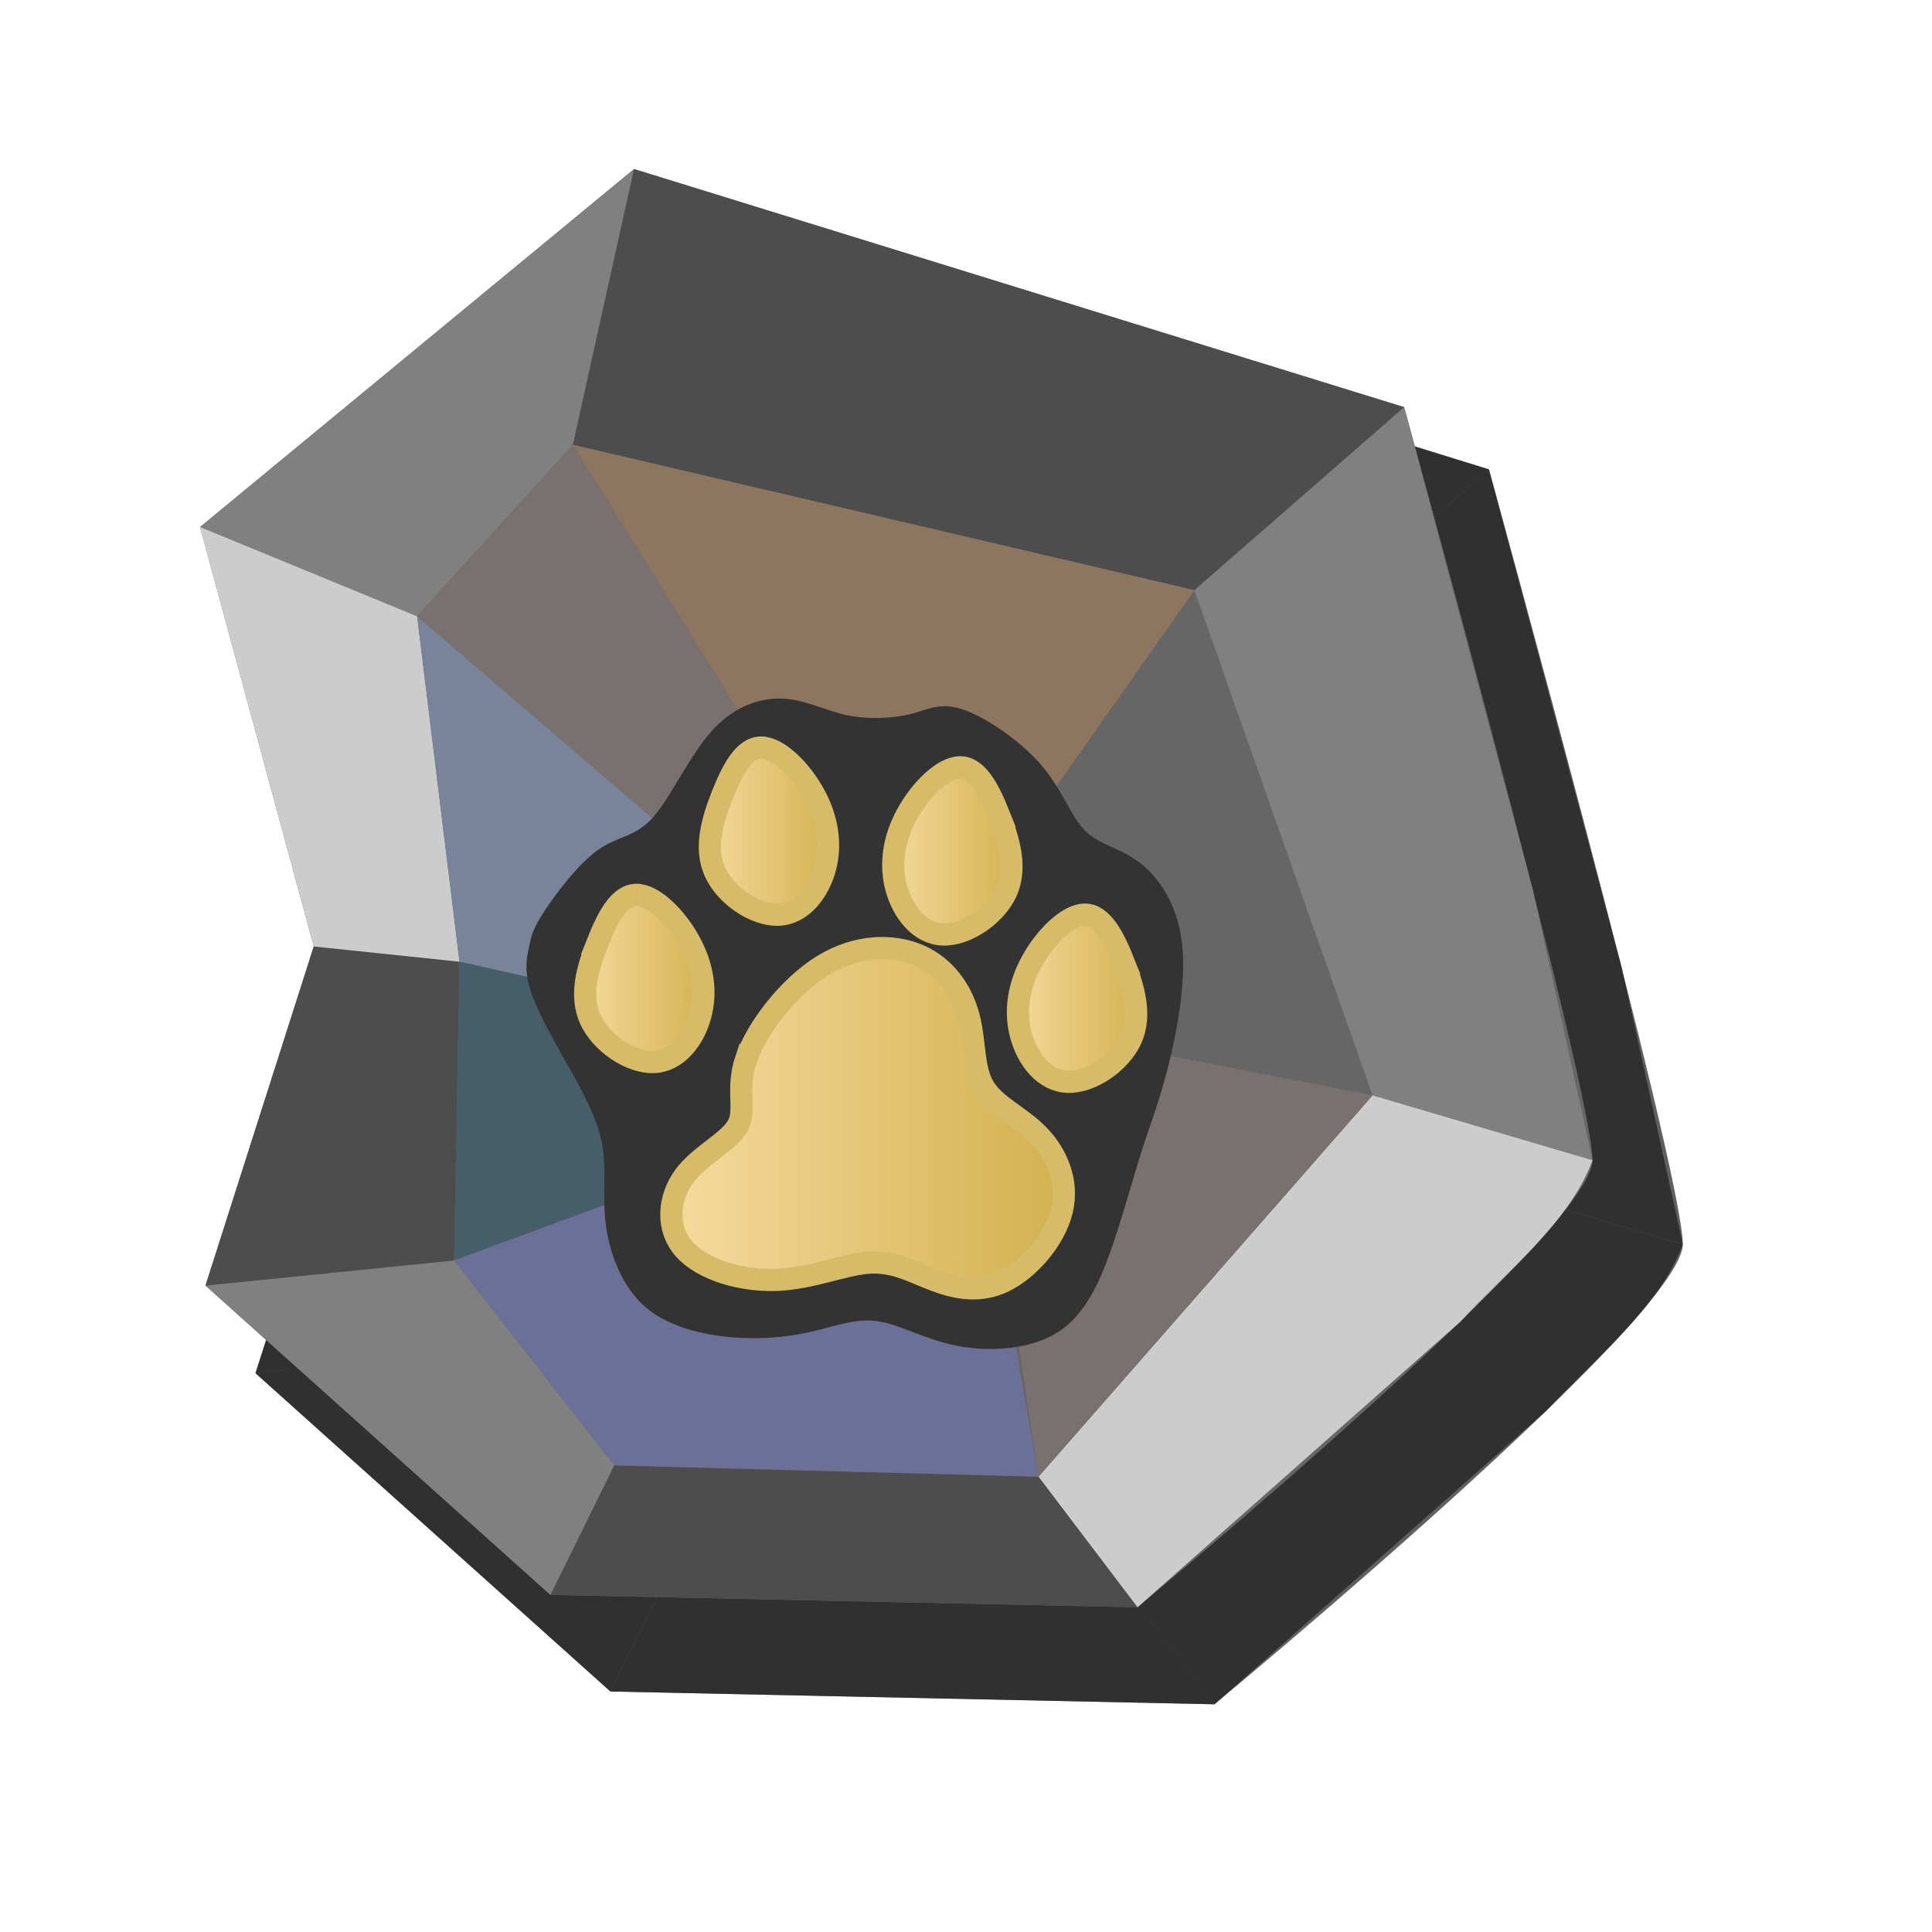 <?xml version="1.0" encoding="UTF-8" standalone="no"?>
<svg
   xmlns:dc="http://purl.org/dc/elements/1.1/"
   xmlns:cc="http://creativecommons.org/ns#"
   xmlns:rdf="http://www.w3.org/1999/02/22-rdf-syntax-ns#"
   xmlns:svg="http://www.w3.org/2000/svg"
   xmlns="http://www.w3.org/2000/svg"
   xmlns:xlink="http://www.w3.org/1999/xlink"
   xmlns:sodipodi="http://sodipodi.sourceforge.net/DTD/sodipodi-0.dtd"
   xmlns:inkscape="http://www.inkscape.org/namespaces/inkscape"
   width="2cm"
   height="2cm"
   viewBox="0 0 20 20"
   version="1.1"
   id="svg8"
   inkscape:version="1.0 (6e3e5246a0, 2020-05-07)"
   sodipodi:docname="patejaguarshadow.svg">
  <defs
     id="defs2">
    <inkscape:path-effect
       only_selected="false"
       apply_with_weight="true"
       apply_no_weight="true"
       helper_size="0"
       steps="2"
       weight="33.333"
       lpeversion="1"
       is_visible="true"
       id="path-effect1638"
       effect="bspline" />
    <inkscape:path-effect
       effect="bspline"
       id="path-effect1636"
       is_visible="true"
       lpeversion="1"
       weight="33.333"
       steps="2"
       helper_size="0"
       apply_no_weight="true"
       apply_with_weight="true"
       only_selected="false" />
    <inkscape:path-effect
       effect="bspline"
       id="path-effect1634"
       is_visible="true"
       lpeversion="1"
       weight="33.333"
       steps="2"
       helper_size="0"
       apply_no_weight="true"
       apply_with_weight="true"
       only_selected="false" />
    <inkscape:path-effect
       only_selected="false"
       apply_with_weight="true"
       apply_no_weight="true"
       helper_size="0"
       steps="2"
       weight="33.333"
       lpeversion="1"
       is_visible="true"
       id="path-effect1632"
       effect="bspline" />
    <inkscape:path-effect
       only_selected="false"
       apply_with_weight="true"
       apply_no_weight="true"
       helper_size="0"
       steps="2"
       weight="33.333"
       lpeversion="1"
       is_visible="true"
       id="path-effect1630"
       effect="bspline" />
    <inkscape:path-effect
       only_selected="false"
       apply_with_weight="true"
       apply_no_weight="true"
       helper_size="0"
       steps="2"
       weight="33.333"
       lpeversion="1"
       is_visible="true"
       id="path-effect1628"
       effect="bspline" />
    <inkscape:path-effect
       effect="bspline"
       id="path-effect1626"
       is_visible="true"
       lpeversion="1"
       weight="33.333"
       steps="2"
       helper_size="0"
       apply_no_weight="true"
       apply_with_weight="true"
       only_selected="false" />
    <inkscape:path-effect
       only_selected="false"
       apply_with_weight="true"
       apply_no_weight="true"
       helper_size="0"
       steps="2"
       weight="33.333"
       lpeversion="1"
       is_visible="true"
       id="path-effect1624"
       effect="bspline" />
    <inkscape:path-effect
       only_selected="false"
       apply_with_weight="true"
       apply_no_weight="true"
       helper_size="0"
       steps="2"
       weight="33.333"
       lpeversion="1"
       is_visible="true"
       id="path-effect1622"
       effect="bspline" />
    <inkscape:path-effect
       effect="bspline"
       id="path-effect1620"
       is_visible="true"
       lpeversion="1"
       weight="33.333"
       steps="2"
       helper_size="0"
       apply_no_weight="true"
       apply_with_weight="true"
       only_selected="false" />
    <inkscape:path-effect
       effect="bspline"
       id="path-effect1618"
       is_visible="true"
       lpeversion="1"
       weight="33.333"
       steps="2"
       helper_size="0"
       apply_no_weight="true"
       apply_with_weight="true"
       only_selected="false" />
    <inkscape:path-effect
       effect="bspline"
       id="path-effect1236"
       is_visible="true"
       lpeversion="1"
       weight="33.333"
       steps="2"
       helper_size="0"
       apply_no_weight="true"
       apply_with_weight="true"
       only_selected="false" />
    <inkscape:path-effect
       only_selected="false"
       apply_with_weight="true"
       apply_no_weight="true"
       helper_size="0"
       steps="2"
       weight="33.333"
       lpeversion="1"
       is_visible="true"
       id="path-effect1186"
       effect="bspline" />
    <inkscape:path-effect
       effect="bspline"
       id="path-effect1184"
       is_visible="true"
       lpeversion="1"
       weight="33.333"
       steps="2"
       helper_size="0"
       apply_no_weight="true"
       apply_with_weight="true"
       only_selected="false" />
    <inkscape:path-effect
       effect="bspline"
       id="path-effect1182"
       is_visible="true"
       lpeversion="1"
       weight="33.333"
       steps="2"
       helper_size="0"
       apply_no_weight="true"
       apply_with_weight="true"
       only_selected="false" />
    <inkscape:path-effect
       only_selected="false"
       apply_with_weight="true"
       apply_no_weight="true"
       helper_size="0"
       steps="2"
       weight="33.333"
       lpeversion="1"
       is_visible="true"
       id="path-effect1180"
       effect="bspline" />
    <inkscape:path-effect
       only_selected="false"
       apply_with_weight="true"
       apply_no_weight="true"
       helper_size="0"
       steps="2"
       weight="33.333"
       lpeversion="1"
       is_visible="true"
       id="path-effect1178"
       effect="bspline" />
    <linearGradient
       inkscape:collect="always"
       id="linearGradient1096">
      <stop
         style="stop-color:#f6dca0;stop-opacity:1"
         offset="0"
         id="stop1092" />
      <stop
         style="stop-color:#d2b04d;stop-opacity:1"
         offset="1"
         id="stop1094" />
    </linearGradient>
    <inkscape:path-effect
       effect="bspline"
       id="path-effect1076"
       is_visible="true"
       lpeversion="1"
       weight="33.333"
       steps="2"
       helper_size="0"
       apply_no_weight="true"
       apply_with_weight="true"
       only_selected="false" />
    <inkscape:path-effect
       only_selected="false"
       apply_with_weight="true"
       apply_no_weight="true"
       helper_size="0"
       steps="2"
       weight="33.333"
       lpeversion="1"
       is_visible="true"
       id="path-effect1072"
       effect="bspline" />
    <inkscape:path-effect
       only_selected="false"
       apply_with_weight="true"
       apply_no_weight="true"
       helper_size="0"
       steps="2"
       weight="33.333"
       lpeversion="1"
       is_visible="true"
       id="path-effect1056"
       effect="bspline" />
    <inkscape:path-effect
       effect="bspline"
       id="path-effect1032"
       is_visible="true"
       lpeversion="1"
       weight="33.333"
       steps="2"
       helper_size="0"
       apply_no_weight="true"
       apply_with_weight="true"
       only_selected="false" />
    <inkscape:path-effect
       effect="bspline"
       id="path-effect1028"
       is_visible="true"
       lpeversion="1"
       weight="33.333"
       steps="2"
       helper_size="0"
       apply_no_weight="true"
       apply_with_weight="true"
       only_selected="false" />
    <linearGradient
       inkscape:collect="always"
       xlink:href="#linearGradient1096"
       id="linearGradient1098"
       x1="7.37"
       y1="12.956"
       x2="12.321"
       y2="12.956"
       gradientUnits="userSpaceOnUse" />
    <linearGradient
       inkscape:collect="always"
       xlink:href="#linearGradient1096"
       id="linearGradient1100"
       x1="6.339"
       y1="11.288"
       x2="8.016"
       y2="11.288"
       gradientUnits="userSpaceOnUse" />
    <linearGradient
       inkscape:collect="always"
       xlink:href="#linearGradient1096"
       id="linearGradient1102"
       x1="7.828"
       y1="9.528"
       x2="9.505"
       y2="9.528"
       gradientUnits="userSpaceOnUse" />
    <linearGradient
       inkscape:collect="always"
       xlink:href="#linearGradient1096"
       id="linearGradient1104"
       x1="11.507"
       y1="11.524"
       x2="13.184"
       y2="11.524"
       gradientUnits="userSpaceOnUse" />
    <linearGradient
       inkscape:collect="always"
       xlink:href="#linearGradient1096"
       id="linearGradient1106"
       x1="10.018"
       y1="9.765"
       x2="11.696"
       y2="9.765"
       gradientUnits="userSpaceOnUse" />
    <linearGradient
       inkscape:collect="always"
       xlink:href="#linearGradient1096"
       id="linearGradient1188"
       gradientUnits="userSpaceOnUse"
       x1="7.37"
       y1="12.956"
       x2="12.321"
       y2="12.956" />
    <linearGradient
       inkscape:collect="always"
       xlink:href="#linearGradient1096"
       id="linearGradient1190"
       gradientUnits="userSpaceOnUse"
       x1="6.339"
       y1="11.288"
       x2="8.016"
       y2="11.288" />
    <linearGradient
       inkscape:collect="always"
       xlink:href="#linearGradient1096"
       id="linearGradient1192"
       gradientUnits="userSpaceOnUse"
       x1="7.828"
       y1="9.528"
       x2="9.505"
       y2="9.528" />
    <linearGradient
       inkscape:collect="always"
       xlink:href="#linearGradient1096"
       id="linearGradient1194"
       gradientUnits="userSpaceOnUse"
       x1="11.507"
       y1="11.524"
       x2="13.184"
       y2="11.524" />
    <linearGradient
       inkscape:collect="always"
       xlink:href="#linearGradient1096"
       id="linearGradient1196"
       gradientUnits="userSpaceOnUse"
       x1="10.018"
       y1="9.765"
       x2="11.696"
       y2="9.765" />
    <filter
       inkscape:collect="always"
       style="color-interpolation-filters:sRGB"
       id="filter1230"
       x="-0.056"
       width="1.112"
       y="-0.057"
       height="1.115">
      <feGaussianBlur
         inkscape:collect="always"
         stdDeviation="0.154"
         id="feGaussianBlur1232" />
    </filter>
    <filter
       inkscape:collect="always"
       style="color-interpolation-filters:sRGB"
       id="filter1864"
       x="-0.094"
       width="1.188"
       y="-0.091"
       height="1.182">
      <feGaussianBlur
         inkscape:collect="always"
         stdDeviation="0.652"
         id="feGaussianBlur1866" />
    </filter>
  </defs>
  <sodipodi:namedview
     id="base"
     pagecolor="#ffffff"
     bordercolor="#666666"
     borderopacity="1.0"
     inkscape:pageopacity="0.0"
     inkscape:pageshadow="2"
     inkscape:zoom="5.6"
     inkscape:cx="14.749896"
     inkscape:cy="33.420238"
     inkscape:document-units="mm"
     inkscape:current-layer="layer1"
     inkscape:document-rotation="0"
     showgrid="false"
     units="cm"
     scale-x="1"
     inkscape:snap-others="true"
     showguides="true"
     inkscape:guide-bbox="true"
     inkscape:object-nodes="true"
     inkscape:snap-nodes="true"
     inkscape:snap-to-guides="true"
     inkscape:snap-page="false"
     inkscape:snap-grids="false"
     inkscape:snap-text-baseline="true"
     inkscape:snap-object-midpoints="true"
     inkscape:snap-center="true"
     inkscape:object-paths="true"
     inkscape:snap-intersection-paths="true"
     inkscape:snap-smooth-nodes="true"
     inkscape:snap-midpoints="true"
     inkscape:window-width="1294"
     inkscape:window-height="704"
     inkscape:window-x="1352"
     inkscape:window-y="158"
     inkscape:window-maximized="1">
    <sodipodi:guide
       position="10,10"
       orientation="0,1"
       id="guide12"
       inkscape:label=""
       inkscape:locked="true"
       inkscape:color="rgb(0,0,255)" />
    <sodipodi:guide
       position="10,10"
       orientation="-1,0"
       id="guide14"
       inkscape:label=""
       inkscape:locked="true"
       inkscape:color="rgb(0,0,255)" />
  </sodipodi:namedview>
  <g
     inkscape:label="Calque 1"
     inkscape:groupmode="layer"
     id="layer1">
    <g
       id="g1989"
       transform="matrix(0.867,0,0,0.867,0.446,0.343)">
      <g
         id="g1926">
        <g
           id="g1616"
           transform="matrix(1.029,0,0,1.029,0.541,0.613)"
           style="mix-blend-mode:normal;fill:#1a1a1a;fill-opacity:0.693;filter:url(#filter1864)">
          <g
             id="g1570"
             transform="translate(0.259,0.261)"
             style="opacity:0.667;fill:#1a1a1a;fill-opacity:0.693;filter:url(#filter1230)">
            <path
               style="fill:#1a1a1a;fill-opacity:0.693;stroke:#d6bc68;stroke-width:0.265px;stroke-linecap:butt;stroke-linejoin:miter;stroke-opacity:1"
               d="m 8.396,12.25 c 0.124,-0.367 0.504,-0.864 0.912,-1.116 0.408,-0.252 0.845,-0.258 1.159,-0.118 0.314,0.14 0.506,0.426 0.585,0.728 0.08,0.303 0.047,0.622 0.183,0.845 0.135,0.223 0.438,0.348 0.657,0.576 0.219,0.228 0.355,0.558 0.271,0.898 -0.084,0.34 -0.388,0.691 -0.683,0.837 -0.295,0.146 -0.581,0.086 -0.833,-0.009 -0.252,-0.095 -0.48,-0.23 -0.782,-0.211 -0.302,0.019 -0.683,0.189 -1.106,0.206 -0.423,0.016 -0.889,-0.122 -1.107,-0.371 -0.217,-0.249 -0.185,-0.608 0.003,-0.865 0.188,-0.256 0.533,-0.41 0.639,-0.604 0.107,-0.194 -0.024,-0.43 0.1,-0.797 z"
               id="path1560"
               inkscape:path-effect="#path-effect1618"
               inkscape:original-d="m 8.1409399,12.380122 c 0.3796114,-0.496952 0.7589583,-0.994169 1.1380403,-1.49165 0.4370504,-0.006 0.8738188,-0.01222 1.3103308,-0.01873 0.191956,0.286112 0.38364,0.571948 0.575063,0.857525 -0.03198,0.319866 -0.06422,0.639453 -0.09672,0.958783 0.302989,0.126099 0.6057,0.251928 0.908153,0.377496 0.136296,0.330136 0.272321,0.659995 0.408084,0.989595 -0.303982,0.351217 -0.608216,0.702155 -0.912721,1.052835 -0.285582,-0.05953 -0.571416,-0.119325 -0.857521,-0.179384 C 10.39935,14.789186 10.167432,14.662037 9.9439284,14.529362 9.563569,14.700151 9.1829606,14.870668 8.8020796,15.040924 8.3362765,14.902738 7.8702275,14.764292 7.4039044,14.625579 7.4361267,14.266397 7.4680833,13.906964 7.4997759,13.54726 7.8444168,13.394402 8.1887795,13.241286 8.5328841,13.087903 8.402498,12.852236 8.2718525,12.616313 8.1409399,12.380122 Z" />
            <path
               style="fill:#1a1a1a;fill-opacity:0.693;stroke:#d6bc68;stroke-width:0.265px;stroke-linecap:butt;stroke-linejoin:miter;stroke-opacity:1"
               d="m 6.621,10.86 c -0.119,0.3 -0.216,0.629 -0.088,0.913 0.128,0.284 0.482,0.523 0.759,0.512 0.277,-0.01 0.478,-0.27 0.555,-0.553 0.078,-0.283 0.032,-0.591 -0.127,-0.881 -0.158,-0.29 -0.429,-0.562 -0.635,-0.562 -0.206,-5.49e-4 -0.346,0.271 -0.465,0.571 z"
               id="path1562"
               inkscape:path-effect="#path-effect1620"
               inkscape:original-d="m 6.5992003,10.831039 c -0.096936,0.329327 -0.1941362,0.658389 -0.2916013,0.987187 0.3536506,0.238973 0.7070225,0.477671 1.0601368,0.716109 C 7.5689509,12.275231 7.7698934,12.015872 7.9705757,11.756244 7.9248689,11.449039 7.8788996,11.141582 7.8326648,10.833855 7.5619783,10.562092 7.2910381,10.290077 7.0198277,10.017791 6.8798804,10.289143 6.7396739,10.560221 6.5992003,10.831039 Z" />
            <path
               inkscape:original-d="M 8.0879936,9.0717514 C 7.9910577,9.4010784 7.8938574,9.7301402 7.7963923,10.058938 8.1500429,10.297911 8.5034148,10.536609 8.8565291,10.775047 9.0577442,10.515943 9.2586867,10.256584 9.459369,9.9969563 9.4136622,9.6897512 9.3676929,9.3822944 9.3214581,9.0745674 9.0507716,8.8028044 8.7798314,8.5307894 8.508621,8.2585034 8.3686737,8.5298554 8.2284672,8.8009334 8.0879936,9.0717514 Z"
               inkscape:path-effect="#path-effect1622"
               id="path1564"
               d="M 8.109,9.101 C 7.991,9.401 7.894,9.73 8.022,10.014 8.15,10.298 8.503,10.537 8.78,10.526 9.057,10.516 9.258,10.256 9.336,9.973 9.413,9.69 9.367,9.382 9.209,9.093 9.051,8.803 8.78,8.531 8.574,8.53 8.368,8.53 8.228,8.801 8.109,9.101 Z"
               style="fill:#1a1a1a;fill-opacity:0.693;stroke:#d6bc68;stroke-width:0.265px;stroke-linecap:butt;stroke-linejoin:miter;stroke-opacity:1" />
            <path
               inkscape:original-d="m 12.924025,11.067293 c 0.09694,0.329327 0.194136,0.658389 0.291602,0.987187 -0.353651,0.238973 -0.707023,0.477671 -1.060137,0.716109 -0.201215,-0.259104 -0.402158,-0.518463 -0.60284,-0.778091 0.04571,-0.307205 0.09168,-0.614662 0.137911,-0.922389 0.270686,-0.271763 0.541626,-0.543778 0.812837,-0.816064 0.139947,0.271352 0.280154,0.54243 0.420627,0.813248 z"
               inkscape:path-effect="#path-effect1624"
               id="path1566"
               d="m 12.903,11.096 c 0.119,0.3 0.216,0.629 0.088,0.913 -0.128,0.284 -0.482,0.523 -0.759,0.512 -0.277,-0.01 -0.478,-0.27 -0.555,-0.553 -0.078,-0.283 -0.032,-0.591 0.127,-0.881 0.158,-0.29 0.429,-0.562 0.635,-0.562 0.206,-5.5e-4 0.346,0.271 0.465,0.571 z"
               style="fill:#1a1a1a;fill-opacity:0.693;stroke:#d6bc68;stroke-width:0.265px;stroke-linecap:butt;stroke-linejoin:miter;stroke-opacity:1" />
            <path
               style="fill:#1a1a1a;fill-opacity:0.693;stroke:#d6bc68;stroke-width:0.265px;stroke-linecap:butt;stroke-linejoin:miter;stroke-opacity:1"
               d="m 11.414,9.337 c 0.119,0.3 0.216,0.629 0.088,0.913 -0.128,0.284 -0.482,0.523 -0.759,0.512 -0.277,-0.01 -0.478,-0.27 -0.555,-0.553 -0.078,-0.283 -0.032,-0.591 0.127,-0.881 0.158,-0.29 0.429,-0.562 0.635,-0.562 0.206,-5.493e-4 0.346,0.271 0.465,0.571 z"
               id="path1568"
               inkscape:path-effect="#path-effect1626"
               inkscape:original-d="m 11.435232,9.3080049 c 0.09694,0.329327 0.194136,0.6583888 0.291601,0.9871871 -0.35365,0.238973 -0.707022,0.477671 -1.060137,0.716109 -0.201215,-0.259104 -0.402157,-0.518463 -0.602839,-0.778091 0.04571,-0.3072053 0.09168,-0.6146621 0.13791,-0.9223891 0.270687,-0.271763 0.541627,-0.543778 0.812838,-0.816064 0.139947,0.271352 0.280153,0.54243 0.420627,0.813248 z" />
          </g>
          <path
             style="fill:#1a1a1a;fill-opacity:0.693;stroke:none;stroke-width:0.265px;stroke-linecap:butt;stroke-linejoin:miter;stroke-opacity:1"
             d="M 1.874,5.897 7.056,1.623 16.251,4.466 c 0,0 2.249,8.14 2.249,8.991 0,0.852 -5.434,5.338 -5.434,5.338 L 6.057,18.647 1.939,14.954 3.232,10.905 Z"
             id="path1572" />
          <path
             style="fill:#1a1a1a;fill-opacity:0.693;stroke:none;stroke-width:0.265px;stroke-linecap:butt;stroke-linejoin:miter;stroke-opacity:1"
             d="M 4.466,6.963 6.326,4.915 7.056,1.623 1.874,5.897 Z"
             id="path1574"
             sodipodi:nodetypes="ccccc" />
          <path
             style="fill:#1a1a1a;fill-opacity:0.693;stroke:none;stroke-width:0.265px;stroke-linecap:butt;stroke-linejoin:miter;stroke-opacity:1"
             d="M 6.326,4.915 13.747,6.651 16.251,4.466 7.056,1.623 Z"
             id="path1576" />
          <path
             style="fill:#1a1a1a;fill-opacity:0.693;stroke:none;stroke-width:0.265px;stroke-linecap:butt;stroke-linejoin:miter;stroke-opacity:1"
             d="m 13.747,6.651 2.127,6.031 2.627,0.775 -0.713,-3.226 -1.536,-5.765 z"
             id="path1578"
             sodipodi:nodetypes="cccccc" />
          <path
             style="fill:#1a1a1a;fill-opacity:0.693;stroke:none;stroke-width:0.265px;stroke-linecap:butt;stroke-linejoin:miter;stroke-opacity:1"
             d="m 15.874,12.683 2.627,0.775 c -0.281,0.747 -1.004,1.306 -1.579,1.928 l -3.855,3.41 -1.182,-1.559 z"
             id="path1580"
             sodipodi:nodetypes="cccccc" />
          <path
             style="fill:#1a1a1a;fill-opacity:0.693;stroke:none;stroke-width:0.265px;stroke-linecap:butt;stroke-linejoin:miter;stroke-opacity:1"
             d="m 11.885,17.237 1.182,1.559 -7.009,-0.149 0.762,-1.546 z"
             id="path1582" />
          <path
             style="fill:#1a1a1a;fill-opacity:0.693;stroke:none;stroke-width:0.265px;stroke-linecap:butt;stroke-linejoin:miter;stroke-opacity:1"
             d="M 6.057,18.647 6.819,17.1 4.908,14.654 1.939,14.954 Z"
             id="path1584" />
          <path
             style="fill:#1a1a1a;fill-opacity:0.693;stroke:none;stroke-width:0.265px;stroke-linecap:butt;stroke-linejoin:miter;stroke-opacity:1"
             d="M 1.939,14.954 4.908,14.654 4.972,11.087 3.232,10.905 Z"
             id="path1586"
             sodipodi:nodetypes="ccccc" />
          <path
             style="fill:#1a1a1a;fill-opacity:0.693;stroke:none;stroke-width:0.265px;stroke-linecap:butt;stroke-linejoin:miter;stroke-opacity:1"
             d="M 1.874,5.897 4.466,6.963 4.972,11.087 3.232,10.905 Z"
             id="path1588" />
          <path
             style="fill:#1a1a1a;fill-opacity:0.693;stroke:none;stroke-width:0.265px;stroke-linecap:butt;stroke-linejoin:miter;stroke-opacity:1"
             d="M 4.466,6.963 6.326,4.915 8.574,8.53 8.022,10.014 Z"
             id="path1590"
             sodipodi:nodetypes="ccccc" />
          <path
             style="fill:#1a1a1a;fill-opacity:0.693;stroke:none;stroke-width:0.265px;stroke-linecap:butt;stroke-linejoin:miter;stroke-opacity:1"
             d="m 4.466,6.963 0.506,4.124 2.875,0.645 0.175,-1.718 z"
             id="path1592"
             sodipodi:nodetypes="ccccc" />
          <path
             style="fill:#1a1a1a;fill-opacity:0.693;stroke:none;stroke-width:0.265px;stroke-linecap:butt;stroke-linejoin:miter;stroke-opacity:1"
             d="M 4.908,14.654 7.915,13.911 7.847,11.732 4.972,11.087 Z"
             id="path1594" />
          <path
             style="fill:#1a1a1a;fill-opacity:0.693;stroke:none;stroke-width:0.265px;stroke-linecap:butt;stroke-linejoin:miter;stroke-opacity:1"
             d="m 4.908,14.654 3.646,-1.347 2.926,1.593 0.404,2.336 -5.066,-0.136 z"
             id="path1596" />
          <path
             style="fill:#1a1a1a;fill-opacity:0.693;stroke:none;stroke-width:0.265px;stroke-linecap:butt;stroke-linejoin:miter;stroke-opacity:1"
             d="M 6.326,4.915 13.747,6.651 11.672,9.598 8.574,8.53 Z"
             id="path1598" />
          <path
             style="fill:#1a1a1a;fill-opacity:0.693;stroke:none;stroke-width:0.265px;stroke-linecap:butt;stroke-linejoin:miter;stroke-opacity:1"
             d="m 11.053,11.744 4.821,0.938 -3.989,4.554 z"
             id="path1600" />
          <path
             style="fill:#1a1a1a;fill-opacity:0.693;stroke:none;stroke-width:0.276px;stroke-linecap:butt;stroke-linejoin:miter;stroke-opacity:1"
             d="M 5.806,10.893 C 5.832,10.777 5.843,10.701 5.984,10.486 6.125,10.27 6.394,9.916 6.63,9.749 6.866,9.583 7.068,9.604 7.28,9.366 7.493,9.128 7.716,8.631 7.984,8.332 8.253,8.033 8.566,7.933 8.834,7.946 c 0.268,0.013 0.491,0.138 0.75,0.195 0.259,0.056 0.554,0.043 0.77,-0.01 0.216,-0.054 0.352,-0.148 0.626,-0.056 0.274,0.092 0.686,0.37 0.94,0.666 0.253,0.296 0.349,0.609 0.52,0.781 0.171,0.172 0.419,0.203 0.652,0.381 0.234,0.178 0.454,0.504 0.507,0.965 0.053,0.461 -0.061,1.058 -0.169,1.484 -0.109,0.426 -0.212,0.68 -0.316,1.006 -0.104,0.327 -0.21,0.726 -0.348,1.126 -0.138,0.401 -0.309,0.803 -0.638,1.019 -0.329,0.216 -0.815,0.246 -1.205,0.172 -0.389,-0.074 -0.681,-0.253 -0.949,-0.294 -0.268,-0.041 -0.513,0.057 -0.792,0.122 -0.279,0.065 -0.591,0.098 -0.951,0.069 C 7.872,15.541 7.464,15.449 7.187,15.206 6.91,14.964 6.763,14.571 6.718,14.221 6.674,13.871 6.734,13.56 6.671,13.244 6.608,12.928 6.424,12.606 6.242,12.284 6.06,11.961 5.881,11.64 5.811,11.401 5.741,11.163 5.781,11.008 5.806,10.893 Z"
             id="path1602"
             inkscape:path-effect="#path-effect1628"
             inkscape:original-d="M 5.8202548,10.85333 C 5.83214,10.777344 5.8437489,10.701079 5.8550826,10.62454 6.1249045,10.270297 6.3944394,9.9157912 6.6637041,9.5610031 6.8659852,9.582848 7.0679818,9.6044167 7.269707,9.6257102 7.4930964,9.1284354 7.7162013,8.6309045 7.939035,8.1330878 8.2527003,8.0332262 8.5660771,7.9330928 8.8791846,7.8326815 c 0.223284,0.1259026 0.4462836,0.2515247 0.6690116,0.3768732 0.2955475,-0.012621 0.5908078,-0.025519 0.8857968,-0.038691 0.136518,-0.094182 0.272755,-0.1886353 0.408718,-0.2833667 0.412224,0.2785057 0.824157,0.5567243 1.235821,0.8346729 0.09553,0.3133865 0.19078,0.6264844 0.285757,0.9393129 0.247584,0.031079 0.494882,0.061882 0.74191,0.09241 0.220606,0.3259522 0.440928,0.6516142 0.660977,0.9770082 -0.11348,0.597378 -0.22723,1.194458 -0.341258,1.791274 -0.103132,0.25432 -0.206537,0.508355 -0.310219,0.762119 -0.105275,0.399315 -0.210822,0.798338 -0.316647,1.197094 -0.17067,0.402435 -0.341607,0.804578 -0.512826,1.206453 -0.486449,0.03022 -0.973155,0.06015 -1.460147,0.08982 C 10.534734,15.599057 10.243127,15.420184 9.9512357,15.241032 9.7065513,15.338762 9.4616009,15.436207 9.2163699,15.53338 8.904058,15.56669 8.5914829,15.59971 8.2786258,15.63247 7.8714865,15.540792 7.464088,15.448847 7.056405,15.356624 6.9097196,14.964101 6.7627642,14.571318 6.6155302,14.178251 6.6644243,13.869373 6.7339151,13.56023 6.7926937,13.250805 6.6085351,12.9284 6.4241085,12.605732 6.2394019,12.282781 6.060546,11.961335 5.8814212,11.639625 5.702017,11.317634 5.741707,11.163139 5.781118,11.008373 5.8202548,10.85333 Z" />
          <g
             id="g1614"
             style="fill:#1a1a1a;fill-opacity:0.693">
            <path
               inkscape:original-d="m 8.1409399,12.380122 c 0.3796114,-0.496952 0.7589583,-0.994169 1.1380403,-1.49165 0.4370504,-0.006 0.8738188,-0.01222 1.3103308,-0.01873 0.191956,0.286112 0.38364,0.571948 0.575063,0.857525 -0.03198,0.319866 -0.06422,0.639453 -0.09672,0.958783 0.302989,0.126099 0.6057,0.251928 0.908153,0.377496 0.136296,0.330136 0.272321,0.659995 0.408084,0.989595 -0.303982,0.351217 -0.608216,0.702155 -0.912721,1.052835 -0.285582,-0.05953 -0.571416,-0.119325 -0.857521,-0.179384 C 10.39935,14.789186 10.167432,14.662037 9.9439284,14.529362 9.563569,14.700151 9.1829606,14.870668 8.8020796,15.040924 8.3362765,14.902738 7.8702275,14.764292 7.4039044,14.625579 7.4361267,14.266397 7.4680833,13.906964 7.4997759,13.54726 7.8444168,13.394402 8.1887795,13.241286 8.5328841,13.087903 8.402498,12.852236 8.2718525,12.616313 8.1409399,12.380122 Z"
               inkscape:path-effect="#path-effect1630"
               id="path1604"
               d="m 8.396,12.25 c 0.124,-0.367 0.504,-0.864 0.912,-1.116 0.408,-0.252 0.845,-0.258 1.159,-0.118 0.314,0.14 0.506,0.426 0.585,0.728 0.08,0.303 0.047,0.622 0.183,0.845 0.135,0.223 0.438,0.348 0.657,0.576 0.219,0.228 0.355,0.558 0.271,0.898 -0.084,0.34 -0.388,0.691 -0.683,0.837 -0.295,0.146 -0.581,0.086 -0.833,-0.009 -0.252,-0.095 -0.48,-0.23 -0.782,-0.211 -0.302,0.019 -0.683,0.189 -1.106,0.206 -0.423,0.016 -0.889,-0.122 -1.107,-0.371 -0.217,-0.249 -0.185,-0.608 0.003,-0.865 0.188,-0.256 0.533,-0.41 0.639,-0.604 0.107,-0.194 -0.024,-0.43 0.1,-0.797 z"
               style="fill:#1a1a1a;fill-opacity:0.693;stroke:#d6bc68;stroke-width:0.265px;stroke-linecap:butt;stroke-linejoin:miter;stroke-opacity:1" />
            <path
               inkscape:original-d="m 6.5992003,10.831039 c -0.096936,0.329327 -0.1941362,0.658389 -0.2916013,0.987187 0.3536506,0.238973 0.7070225,0.477671 1.0601368,0.716109 C 7.5689509,12.275231 7.7698934,12.015872 7.9705757,11.756244 7.9248689,11.449039 7.8788996,11.141582 7.8326648,10.833855 7.5619783,10.562092 7.2910381,10.290077 7.0198277,10.017791 6.8798804,10.289143 6.7396739,10.560221 6.5992003,10.831039 Z"
               inkscape:path-effect="#path-effect1632"
               id="path1606"
               d="m 6.621,10.86 c -0.119,0.3 -0.216,0.629 -0.088,0.913 0.128,0.284 0.482,0.523 0.759,0.512 0.277,-0.01 0.478,-0.27 0.555,-0.553 0.078,-0.283 0.032,-0.591 -0.127,-0.881 -0.158,-0.29 -0.429,-0.562 -0.635,-0.562 -0.206,-5.49e-4 -0.346,0.271 -0.465,0.571 z"
               style="fill:#1a1a1a;fill-opacity:0.693;stroke:#d6bc68;stroke-width:0.265px;stroke-linecap:butt;stroke-linejoin:miter;stroke-opacity:1" />
            <path
               style="fill:#1a1a1a;fill-opacity:0.693;stroke:#d6bc68;stroke-width:0.265px;stroke-linecap:butt;stroke-linejoin:miter;stroke-opacity:1"
               d="M 8.109,9.101 C 7.991,9.401 7.894,9.73 8.022,10.014 8.15,10.298 8.503,10.537 8.78,10.526 9.057,10.516 9.258,10.256 9.336,9.973 9.413,9.69 9.367,9.382 9.209,9.093 9.051,8.803 8.78,8.531 8.574,8.53 8.368,8.53 8.228,8.801 8.109,9.101 Z"
               id="path1608"
               inkscape:path-effect="#path-effect1634"
               inkscape:original-d="M 8.0879936,9.0717514 C 7.9910577,9.4010784 7.8938574,9.7301402 7.7963923,10.058938 8.1500429,10.297911 8.5034148,10.536609 8.8565291,10.775047 9.0577442,10.515943 9.2586867,10.256584 9.459369,9.9969563 9.4136622,9.6897512 9.3676929,9.3822944 9.3214581,9.0745674 9.0507716,8.8028044 8.7798314,8.5307894 8.508621,8.2585034 8.3686737,8.5298554 8.2284672,8.8009334 8.0879936,9.0717514 Z" />
            <path
               style="fill:#1a1a1a;fill-opacity:0.693;stroke:#d6bc68;stroke-width:0.265px;stroke-linecap:butt;stroke-linejoin:miter;stroke-opacity:1"
               d="m 12.903,11.096 c 0.119,0.3 0.216,0.629 0.088,0.913 -0.128,0.284 -0.482,0.523 -0.759,0.512 -0.277,-0.01 -0.478,-0.27 -0.555,-0.553 -0.078,-0.283 -0.032,-0.591 0.127,-0.881 0.158,-0.29 0.429,-0.562 0.635,-0.562 0.206,-5.5e-4 0.346,0.271 0.465,0.571 z"
               id="path1610"
               inkscape:path-effect="#path-effect1636"
               inkscape:original-d="m 12.924025,11.067293 c 0.09694,0.329327 0.194136,0.658389 0.291602,0.987187 -0.353651,0.238973 -0.707023,0.477671 -1.060137,0.716109 -0.201215,-0.259104 -0.402158,-0.518463 -0.60284,-0.778091 0.04571,-0.307205 0.09168,-0.614662 0.137911,-0.922389 0.270686,-0.271763 0.541626,-0.543778 0.812837,-0.816064 0.139947,0.271352 0.280154,0.54243 0.420627,0.813248 z" />
            <path
               inkscape:original-d="m 11.435232,9.3080049 c 0.09694,0.329327 0.194136,0.6583888 0.291601,0.9871871 -0.35365,0.238973 -0.707022,0.477671 -1.060137,0.716109 -0.201215,-0.259104 -0.402157,-0.518463 -0.602839,-0.778091 0.04571,-0.3072053 0.09168,-0.6146621 0.13791,-0.9223891 0.270687,-0.271763 0.541627,-0.543778 0.812838,-0.816064 0.139947,0.271352 0.280153,0.54243 0.420627,0.813248 z"
               inkscape:path-effect="#path-effect1638"
               id="path1612"
               d="m 11.414,9.337 c 0.119,0.3 0.216,0.629 0.088,0.913 -0.128,0.284 -0.482,0.523 -0.759,0.512 -0.277,-0.01 -0.478,-0.27 -0.555,-0.553 -0.078,-0.283 -0.032,-0.591 0.127,-0.881 0.158,-0.29 0.429,-0.562 0.635,-0.562 0.206,-5.493e-4 0.346,0.271 0.465,0.571 z"
               style="fill:#1a1a1a;fill-opacity:0.693;stroke:#d6bc68;stroke-width:0.265px;stroke-linecap:butt;stroke-linejoin:miter;stroke-opacity:1" />
          </g>
        </g>
        <g
           id="g1441">
          <g
             style="opacity:0.667;filter:url(#filter1230)"
             transform="translate(0.259,0.261)"
             id="g1176">
            <path
               inkscape:original-d="m 8.1409399,12.380122 c 0.3796114,-0.496952 0.7589583,-0.994169 1.1380403,-1.49165 0.4370504,-0.006 0.8738188,-0.01222 1.3103308,-0.01873 0.191956,0.286112 0.38364,0.571948 0.575063,0.857525 -0.03198,0.319866 -0.06422,0.639453 -0.09672,0.958783 0.302989,0.126099 0.6057,0.251928 0.908153,0.377496 0.136296,0.330136 0.272321,0.659995 0.408084,0.989595 -0.303982,0.351217 -0.608216,0.702155 -0.912721,1.052835 -0.285582,-0.05953 -0.571416,-0.119325 -0.857521,-0.179384 C 10.39935,14.789186 10.167432,14.662037 9.9439284,14.529362 9.563569,14.700151 9.1829606,14.870668 8.8020796,15.040924 8.3362765,14.902738 7.8702275,14.764292 7.4039044,14.625579 7.4361267,14.266397 7.4680833,13.906964 7.4997759,13.54726 7.8444168,13.394402 8.1887795,13.241286 8.5328841,13.087903 8.402498,12.852236 8.2718525,12.616313 8.1409399,12.380122 Z"
               inkscape:path-effect="#path-effect1178"
               id="path1166"
               d="m 8.396,12.25 c 0.124,-0.367 0.504,-0.864 0.912,-1.116 0.408,-0.252 0.845,-0.258 1.159,-0.118 0.314,0.14 0.506,0.426 0.585,0.728 0.08,0.303 0.047,0.622 0.183,0.845 0.135,0.223 0.438,0.348 0.657,0.576 0.219,0.228 0.355,0.558 0.271,0.898 -0.084,0.34 -0.388,0.691 -0.683,0.837 -0.295,0.146 -0.581,0.086 -0.833,-0.009 -0.252,-0.095 -0.48,-0.23 -0.782,-0.211 -0.302,0.019 -0.683,0.189 -1.106,0.206 -0.423,0.016 -0.889,-0.122 -1.107,-0.371 -0.217,-0.249 -0.185,-0.608 0.003,-0.865 0.188,-0.256 0.533,-0.41 0.639,-0.604 0.107,-0.194 -0.024,-0.43 0.1,-0.797 z"
               style="fill:url(#linearGradient1188);fill-opacity:1;stroke:#d6bc68;stroke-width:0.265px;stroke-linecap:butt;stroke-linejoin:miter;stroke-opacity:1" />
            <path
               inkscape:original-d="m 6.5992003,10.831039 c -0.096936,0.329327 -0.1941362,0.658389 -0.2916013,0.987187 0.3536506,0.238973 0.7070225,0.477671 1.0601368,0.716109 C 7.5689509,12.275231 7.7698934,12.015872 7.9705757,11.756244 7.9248689,11.449039 7.8788996,11.141582 7.8326648,10.833855 7.5619783,10.562092 7.2910381,10.290077 7.0198277,10.017791 6.8798804,10.289143 6.7396739,10.560221 6.5992003,10.831039 Z"
               inkscape:path-effect="#path-effect1180"
               id="path1168"
               d="m 6.621,10.86 c -0.119,0.3 -0.216,0.629 -0.088,0.913 0.128,0.284 0.482,0.523 0.759,0.512 0.277,-0.01 0.478,-0.27 0.555,-0.553 0.078,-0.283 0.032,-0.591 -0.127,-0.881 -0.158,-0.29 -0.429,-0.562 -0.635,-0.562 -0.206,-5.49e-4 -0.346,0.271 -0.465,0.571 z"
               style="fill:url(#linearGradient1190);fill-opacity:1;stroke:#d6bc68;stroke-width:0.265px;stroke-linecap:butt;stroke-linejoin:miter;stroke-opacity:1" />
            <path
               style="fill:url(#linearGradient1192);fill-opacity:1;stroke:#d6bc68;stroke-width:0.265px;stroke-linecap:butt;stroke-linejoin:miter;stroke-opacity:1"
               d="M 8.109,9.101 C 7.991,9.401 7.894,9.73 8.022,10.014 8.15,10.298 8.503,10.537 8.78,10.526 9.057,10.516 9.258,10.256 9.336,9.973 9.413,9.69 9.367,9.382 9.209,9.093 9.051,8.803 8.78,8.531 8.574,8.53 8.368,8.53 8.228,8.801 8.109,9.101 Z"
               id="path1170"
               inkscape:path-effect="#path-effect1182"
               inkscape:original-d="M 8.0879936,9.0717514 C 7.9910577,9.4010784 7.8938574,9.7301402 7.7963923,10.058938 8.1500429,10.297911 8.5034148,10.536609 8.8565291,10.775047 9.0577442,10.515943 9.2586867,10.256584 9.459369,9.9969563 9.4136622,9.6897512 9.3676929,9.3822944 9.3214581,9.0745674 9.0507716,8.8028044 8.7798314,8.5307894 8.508621,8.2585034 8.3686737,8.5298554 8.2284672,8.8009334 8.0879936,9.0717514 Z" />
            <path
               style="fill:url(#linearGradient1194);fill-opacity:1;stroke:#d6bc68;stroke-width:0.265px;stroke-linecap:butt;stroke-linejoin:miter;stroke-opacity:1"
               d="m 12.903,11.096 c 0.119,0.3 0.216,0.629 0.088,0.913 -0.128,0.284 -0.482,0.523 -0.759,0.512 -0.277,-0.01 -0.478,-0.27 -0.555,-0.553 -0.078,-0.283 -0.032,-0.591 0.127,-0.881 0.158,-0.29 0.429,-0.562 0.635,-0.562 0.206,-5.5e-4 0.346,0.271 0.465,0.571 z"
               id="path1172"
               inkscape:path-effect="#path-effect1184"
               inkscape:original-d="m 12.924025,11.067293 c 0.09694,0.329327 0.194136,0.658389 0.291602,0.987187 -0.353651,0.238973 -0.707023,0.477671 -1.060137,0.716109 -0.201215,-0.259104 -0.402158,-0.518463 -0.60284,-0.778091 0.04571,-0.307205 0.09168,-0.614662 0.137911,-0.922389 0.270686,-0.271763 0.541626,-0.543778 0.812837,-0.816064 0.139947,0.271352 0.280154,0.54243 0.420627,0.813248 z" />
            <path
               inkscape:original-d="m 11.435232,9.3080049 c 0.09694,0.329327 0.194136,0.6583888 0.291601,0.9871871 -0.35365,0.238973 -0.707022,0.477671 -1.060137,0.716109 -0.201215,-0.259104 -0.402157,-0.518463 -0.602839,-0.778091 0.04571,-0.3072053 0.09168,-0.6146621 0.13791,-0.9223891 0.270687,-0.271763 0.541627,-0.543778 0.812838,-0.816064 0.139947,0.271352 0.280153,0.54243 0.420627,0.813248 z"
               inkscape:path-effect="#path-effect1186"
               id="path1174"
               d="m 11.414,9.337 c 0.119,0.3 0.216,0.629 0.088,0.913 -0.128,0.284 -0.482,0.523 -0.759,0.512 -0.277,-0.01 -0.478,-0.27 -0.555,-0.553 -0.078,-0.283 -0.032,-0.591 0.127,-0.881 0.158,-0.29 0.429,-0.562 0.635,-0.562 0.206,-5.493e-4 0.346,0.271 0.465,0.571 z"
               style="fill:url(#linearGradient1196);fill-opacity:1;stroke:#d6bc68;stroke-width:0.265px;stroke-linecap:butt;stroke-linejoin:miter;stroke-opacity:1" />
          </g>
          <path
             id="path1008"
             d="M 1.874,5.897 7.056,1.623 16.251,4.466 c 0,0 2.249,8.14 2.249,8.991 0,0.852 -5.434,5.338 -5.434,5.338 L 6.057,18.647 1.939,14.954 3.232,10.905 Z"
             style="fill:#666666;stroke:none;stroke-width:0.265px;stroke-linecap:butt;stroke-linejoin:miter;stroke-opacity:1" />
          <path
             sodipodi:nodetypes="ccccc"
             id="path1010"
             d="M 4.466,6.963 6.326,4.915 7.056,1.623 1.874,5.897 Z"
             style="fill:#808080;stroke:none;stroke-width:0.265px;stroke-linecap:butt;stroke-linejoin:miter;stroke-opacity:1" />
          <path
             id="path1012"
             d="M 6.326,4.915 13.747,6.651 16.251,4.466 7.056,1.623 Z"
             style="fill:#4d4d4d;stroke:none;stroke-width:0.265px;stroke-linecap:butt;stroke-linejoin:miter;stroke-opacity:1" />
          <path
             sodipodi:nodetypes="cccccc"
             id="path1014"
             d="m 13.747,6.651 2.127,6.031 2.627,0.775 -0.713,-3.226 -1.536,-5.765 z"
             style="fill:#808080;stroke:none;stroke-width:0.265px;stroke-linecap:butt;stroke-linejoin:miter;stroke-opacity:1" />
          <path
             sodipodi:nodetypes="cccccc"
             id="path1016"
             d="m 15.874,12.683 2.627,0.775 c -0.281,0.747 -1.004,1.306 -1.579,1.928 l -3.855,3.41 -1.182,-1.559 z"
             style="fill:#cccccc;stroke:none;stroke-width:0.265px;stroke-linecap:butt;stroke-linejoin:miter;stroke-opacity:1" />
          <path
             id="path1018"
             d="m 11.885,17.237 1.182,1.559 -7.009,-0.149 0.762,-1.546 z"
             style="fill:#4d4d4d;stroke:none;stroke-width:0.265px;stroke-linecap:butt;stroke-linejoin:miter;stroke-opacity:1" />
          <path
             id="path1020"
             d="M 6.057,18.647 6.819,17.1 4.908,14.654 1.939,14.954 Z"
             style="fill:#808080;stroke:none;stroke-width:0.265px;stroke-linecap:butt;stroke-linejoin:miter;stroke-opacity:1" />
          <path
             sodipodi:nodetypes="ccccc"
             id="path1022"
             d="M 1.939,14.954 4.908,14.654 4.972,11.087 3.232,10.905 Z"
             style="fill:#4d4d4d;stroke:none;stroke-width:0.265px;stroke-linecap:butt;stroke-linejoin:miter;stroke-opacity:1" />
          <path
             id="path1024"
             d="M 1.874,5.897 4.466,6.963 4.972,11.087 3.232,10.905 Z"
             style="fill:#cccccc;stroke:none;stroke-width:0.265px;stroke-linecap:butt;stroke-linejoin:miter;stroke-opacity:1" />
          <path
             sodipodi:nodetypes="ccccc"
             id="path1238"
             d="M 4.466,6.963 6.326,4.915 8.574,8.53 8.022,10.014 Z"
             style="fill:#797070;fill-opacity:1;stroke:none;stroke-width:0.265px;stroke-linecap:butt;stroke-linejoin:miter;stroke-opacity:1" />
          <path
             sodipodi:nodetypes="ccccc"
             id="path1251"
             d="m 4.466,6.963 0.506,4.124 2.875,0.645 0.175,-1.718 z"
             style="fill:#788499;fill-opacity:1;stroke:none;stroke-width:0.265px;stroke-linecap:butt;stroke-linejoin:miter;stroke-opacity:1" />
          <path
             id="path1253"
             d="M 4.908,14.654 7.915,13.911 7.847,11.732 4.972,11.087 Z"
             style="fill:#455e69;fill-opacity:1;stroke:none;stroke-width:0.265px;stroke-linecap:butt;stroke-linejoin:miter;stroke-opacity:1" />
          <path
             id="path1257"
             d="m 4.908,14.654 3.646,-1.347 2.926,1.593 0.404,2.336 -5.066,-0.136 z"
             style="fill:#6d7096;fill-opacity:1;stroke:none;stroke-width:0.265px;stroke-linecap:butt;stroke-linejoin:miter;stroke-opacity:1" />
          <path
             id="path1259"
             d="M 6.326,4.915 13.747,6.651 11.672,9.598 8.574,8.53 Z"
             style="fill:#8d7560;fill-opacity:1;stroke:none;stroke-width:0.265px;stroke-linecap:butt;stroke-linejoin:miter;stroke-opacity:1" />
          <path
             id="path1317"
             d="m 11.053,11.744 4.821,0.938 -3.989,4.554 z"
             style="fill:#797070;fill-opacity:1;stroke:none;stroke-width:0.265px;stroke-linecap:butt;stroke-linejoin:miter;stroke-opacity:1" />
          <path
             inkscape:original-d="M 5.8202548,10.85333 C 5.83214,10.777344 5.8437489,10.701079 5.8550826,10.62454 6.1249045,10.270297 6.3944394,9.9157912 6.6637041,9.5610031 6.8659852,9.582848 7.0679818,9.6044167 7.269707,9.6257102 7.4930964,9.1284354 7.7162013,8.6309045 7.939035,8.1330878 8.2527003,8.0332262 8.5660771,7.9330928 8.8791846,7.8326815 c 0.223284,0.1259026 0.4462836,0.2515247 0.6690116,0.3768732 0.2955475,-0.012621 0.5908078,-0.025519 0.8857968,-0.038691 0.136518,-0.094182 0.272755,-0.1886353 0.408718,-0.2833667 0.412224,0.2785057 0.824157,0.5567243 1.235821,0.8346729 0.09553,0.3133865 0.19078,0.6264844 0.285757,0.9393129 0.247584,0.031079 0.494882,0.061882 0.74191,0.09241 0.220606,0.3259522 0.440928,0.6516142 0.660977,0.9770082 -0.11348,0.597378 -0.22723,1.194458 -0.341258,1.791274 -0.103132,0.25432 -0.206537,0.508355 -0.310219,0.762119 -0.105275,0.399315 -0.210822,0.798338 -0.316647,1.197094 -0.17067,0.402435 -0.341607,0.804578 -0.512826,1.206453 -0.486449,0.03022 -0.973155,0.06015 -1.460147,0.08982 C 10.534734,15.599057 10.243127,15.420184 9.9512357,15.241032 9.7065513,15.338762 9.4616009,15.436207 9.2163699,15.53338 8.904058,15.56669 8.5914829,15.59971 8.2786258,15.63247 7.8714865,15.540792 7.464088,15.448847 7.056405,15.356624 6.9097196,14.964101 6.7627642,14.571318 6.6155302,14.178251 6.6644243,13.869373 6.7339151,13.56023 6.7926937,13.250805 6.6085351,12.9284 6.4241085,12.605732 6.2394019,12.282781 6.060546,11.961335 5.8814212,11.639625 5.702017,11.317634 5.741707,11.163139 5.781118,11.008373 5.8202548,10.85333 Z"
             inkscape:path-effect="#path-effect1236"
             id="path1234"
             d="M 5.806,10.893 C 5.832,10.777 5.843,10.701 5.984,10.486 6.125,10.27 6.394,9.916 6.63,9.749 6.866,9.583 7.068,9.604 7.28,9.366 7.493,9.128 7.716,8.631 7.984,8.332 8.253,8.033 8.566,7.933 8.834,7.946 c 0.268,0.013 0.491,0.138 0.75,0.195 0.259,0.056 0.554,0.043 0.77,-0.01 0.216,-0.054 0.352,-0.148 0.626,-0.056 0.274,0.092 0.686,0.37 0.94,0.666 0.253,0.296 0.349,0.609 0.52,0.781 0.171,0.172 0.419,0.203 0.652,0.381 0.234,0.178 0.454,0.504 0.507,0.965 0.053,0.461 -0.061,1.058 -0.169,1.484 -0.109,0.426 -0.212,0.68 -0.316,1.006 -0.104,0.327 -0.21,0.726 -0.348,1.126 -0.138,0.401 -0.309,0.803 -0.638,1.019 -0.329,0.216 -0.815,0.246 -1.205,0.172 -0.389,-0.074 -0.681,-0.253 -0.949,-0.294 -0.268,-0.041 -0.513,0.057 -0.792,0.122 -0.279,0.065 -0.591,0.098 -0.951,0.069 C 7.872,15.541 7.464,15.449 7.187,15.206 6.91,14.964 6.763,14.571 6.718,14.221 6.674,13.871 6.734,13.56 6.671,13.244 6.608,12.928 6.424,12.606 6.242,12.284 6.06,11.961 5.881,11.64 5.811,11.401 5.741,11.163 5.781,11.008 5.806,10.893 Z"
             style="fill:#333333;stroke:none;stroke-width:0.276px;stroke-linecap:butt;stroke-linejoin:miter;stroke-opacity:1" />
          <g
             id="g1113">
            <path
               style="fill:url(#linearGradient1098);fill-opacity:1;stroke:#d6bc68;stroke-width:0.265px;stroke-linecap:butt;stroke-linejoin:miter;stroke-opacity:1"
               d="m 8.396,12.25 c 0.124,-0.367 0.504,-0.864 0.912,-1.116 0.408,-0.252 0.845,-0.258 1.159,-0.118 0.314,0.14 0.506,0.426 0.585,0.728 0.08,0.303 0.047,0.622 0.183,0.845 0.135,0.223 0.438,0.348 0.657,0.576 0.219,0.228 0.355,0.558 0.271,0.898 -0.084,0.34 -0.388,0.691 -0.683,0.837 -0.295,0.146 -0.581,0.086 -0.833,-0.009 -0.252,-0.095 -0.48,-0.23 -0.782,-0.211 -0.302,0.019 -0.683,0.189 -1.106,0.206 -0.423,0.016 -0.889,-0.122 -1.107,-0.371 -0.217,-0.249 -0.185,-0.608 0.003,-0.865 0.188,-0.256 0.533,-0.41 0.639,-0.604 0.107,-0.194 -0.024,-0.43 0.1,-0.797 z"
               id="path1026"
               inkscape:path-effect="#path-effect1028"
               inkscape:original-d="m 8.1409399,12.380122 c 0.3796114,-0.496952 0.7589583,-0.994169 1.1380403,-1.49165 0.4370504,-0.006 0.8738188,-0.01222 1.3103308,-0.01873 0.191956,0.286112 0.38364,0.571948 0.575063,0.857525 -0.03198,0.319866 -0.06422,0.639453 -0.09672,0.958783 0.302989,0.126099 0.6057,0.251928 0.908153,0.377496 0.136296,0.330136 0.272321,0.659995 0.408084,0.989595 -0.303982,0.351217 -0.608216,0.702155 -0.912721,1.052835 -0.285582,-0.05953 -0.571416,-0.119325 -0.857521,-0.179384 C 10.39935,14.789186 10.167432,14.662037 9.9439284,14.529362 9.563569,14.700151 9.1829606,14.870668 8.8020796,15.040924 8.3362765,14.902738 7.8702275,14.764292 7.4039044,14.625579 7.4361267,14.266397 7.4680833,13.906964 7.4997759,13.54726 7.8444168,13.394402 8.1887795,13.241286 8.5328841,13.087903 8.402498,12.852236 8.2718525,12.616313 8.1409399,12.380122 Z" />
            <path
               style="fill:url(#linearGradient1100);fill-opacity:1;stroke:#d6bc68;stroke-width:0.265px;stroke-linecap:butt;stroke-linejoin:miter;stroke-opacity:1"
               d="m 6.621,10.86 c -0.119,0.3 -0.216,0.629 -0.088,0.913 0.128,0.284 0.482,0.523 0.759,0.512 0.277,-0.01 0.478,-0.27 0.555,-0.553 0.078,-0.283 0.032,-0.591 -0.127,-0.881 -0.158,-0.29 -0.429,-0.562 -0.635,-0.562 -0.206,-5.49e-4 -0.346,0.271 -0.465,0.571 z"
               id="path1030"
               inkscape:path-effect="#path-effect1032"
               inkscape:original-d="m 6.5992003,10.831039 c -0.096936,0.329327 -0.1941362,0.658389 -0.2916013,0.987187 0.3536506,0.238973 0.7070225,0.477671 1.0601368,0.716109 C 7.5689509,12.275231 7.7698934,12.015872 7.9705757,11.756244 7.9248689,11.449039 7.8788996,11.141582 7.8326648,10.833855 7.5619783,10.562092 7.2910381,10.290077 7.0198277,10.017791 6.8798804,10.289143 6.7396739,10.560221 6.5992003,10.831039 Z" />
            <path
               inkscape:original-d="M 8.0879936,9.0717514 C 7.9910577,9.4010784 7.8938574,9.7301402 7.7963923,10.058938 8.1500429,10.297911 8.5034148,10.536609 8.8565291,10.775047 9.0577442,10.515943 9.2586867,10.256584 9.459369,9.9969563 9.4136622,9.6897512 9.3676929,9.3822944 9.3214581,9.0745674 9.0507716,8.8028044 8.7798314,8.5307894 8.508621,8.2585034 8.3686737,8.5298554 8.2284672,8.8009334 8.0879936,9.0717514 Z"
               inkscape:path-effect="#path-effect1056"
               id="path1054"
               d="M 8.109,9.101 C 7.991,9.401 7.894,9.73 8.022,10.014 8.15,10.298 8.503,10.537 8.78,10.526 9.057,10.516 9.258,10.256 9.336,9.973 9.413,9.69 9.367,9.382 9.209,9.093 9.051,8.803 8.78,8.531 8.574,8.53 8.368,8.53 8.228,8.801 8.109,9.101 Z"
               style="fill:url(#linearGradient1102);fill-opacity:1;stroke:#d6bc68;stroke-width:0.265px;stroke-linecap:butt;stroke-linejoin:miter;stroke-opacity:1" />
            <path
               inkscape:original-d="m 12.924025,11.067293 c 0.09694,0.329327 0.194136,0.658389 0.291602,0.987187 -0.353651,0.238973 -0.707023,0.477671 -1.060137,0.716109 -0.201215,-0.259104 -0.402158,-0.518463 -0.60284,-0.778091 0.04571,-0.307205 0.09168,-0.614662 0.137911,-0.922389 0.270686,-0.271763 0.541626,-0.543778 0.812837,-0.816064 0.139947,0.271352 0.280154,0.54243 0.420627,0.813248 z"
               inkscape:path-effect="#path-effect1072"
               id="path1070"
               d="m 12.903,11.096 c 0.119,0.3 0.216,0.629 0.088,0.913 -0.128,0.284 -0.482,0.523 -0.759,0.512 -0.277,-0.01 -0.478,-0.27 -0.555,-0.553 -0.078,-0.283 -0.032,-0.591 0.127,-0.881 0.158,-0.29 0.429,-0.562 0.635,-0.562 0.206,-5.5e-4 0.346,0.271 0.465,0.571 z"
               style="fill:url(#linearGradient1104);fill-opacity:1;stroke:#d6bc68;stroke-width:0.265px;stroke-linecap:butt;stroke-linejoin:miter;stroke-opacity:1" />
            <path
               style="fill:url(#linearGradient1106);fill-opacity:1;stroke:#d6bc68;stroke-width:0.265px;stroke-linecap:butt;stroke-linejoin:miter;stroke-opacity:1"
               d="m 11.414,9.337 c 0.119,0.3 0.216,0.629 0.088,0.913 -0.128,0.284 -0.482,0.523 -0.759,0.512 -0.277,-0.01 -0.478,-0.27 -0.555,-0.553 -0.078,-0.283 -0.032,-0.591 0.127,-0.881 0.158,-0.29 0.429,-0.562 0.635,-0.562 0.206,-5.493e-4 0.346,0.271 0.465,0.571 z"
               id="path1074"
               inkscape:path-effect="#path-effect1076"
               inkscape:original-d="m 11.435232,9.3080049 c 0.09694,0.329327 0.194136,0.6583888 0.291601,0.9871871 -0.35365,0.238973 -0.707022,0.477671 -1.060137,0.716109 -0.201215,-0.259104 -0.402157,-0.518463 -0.602839,-0.778091 0.04571,-0.3072053 0.09168,-0.6146621 0.13791,-0.9223891 0.270687,-0.271763 0.541627,-0.543778 0.812838,-0.816064 0.139947,0.271352 0.280153,0.54243 0.420627,0.813248 z" />
          </g>
        </g>
      </g>
    </g>
  </g>
</svg>
